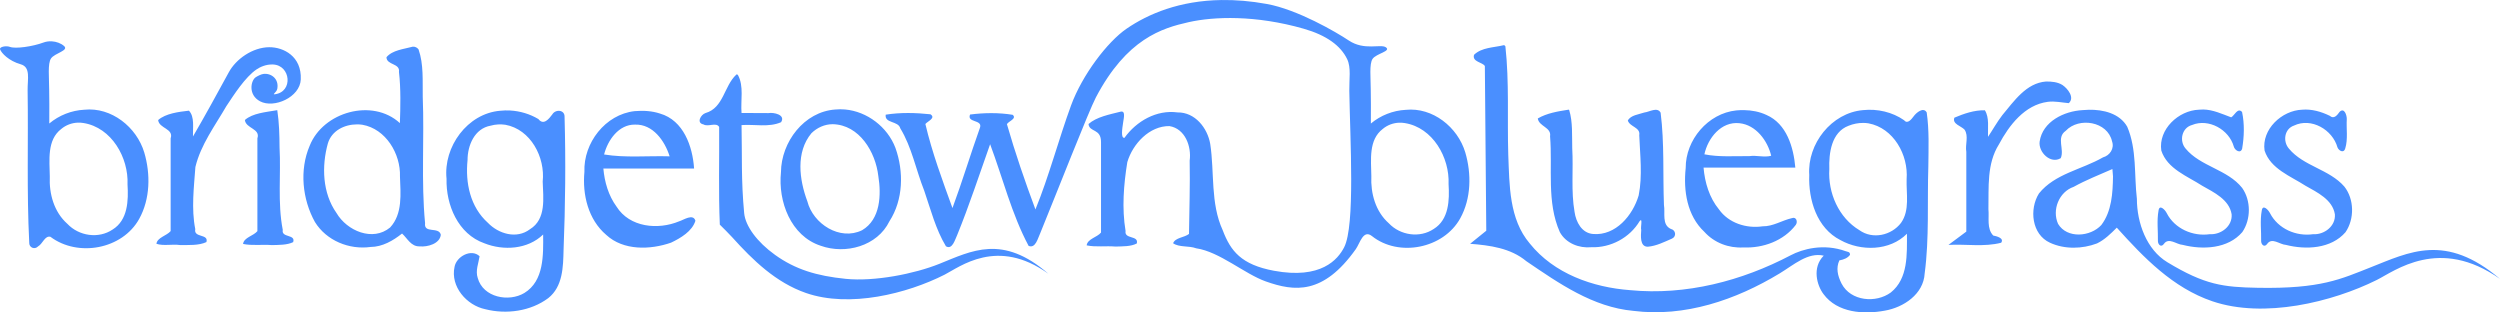 <?xml version="1.0" encoding="UTF-8" standalone="no"?>
<!-- Created with Inkscape (http://www.inkscape.org/) -->

<svg
   width="176.519mm"
   height="22.058mm"
   viewBox="0 0 176.519 22.058"
   version="1.1"
   id="svg646"
   sodipodi:docname="bridgetown-bluegrass-logo.svg"
   inkscape:version="1.3 (0e150ed, 2023-07-21)"
   xml:space="preserve"
   inkscape:export-filename="bridgetown-bluegrass-header-small-words-only.png"
   inkscape:export-xdpi="300"
   inkscape:export-ydpi="300"
   xmlns:inkscape="http://www.inkscape.org/namespaces/inkscape"
   xmlns:sodipodi="http://sodipodi.sourceforge.net/DTD/sodipodi-0.dtd"
   xmlns="http://www.w3.org/2000/svg"
   xmlns:svg="http://www.w3.org/2000/svg"><sodipodi:namedview
     id="namedview579"
     pagecolor="#ffffff"
     bordercolor="#000000"
     borderopacity="0.25"
     inkscape:showpageshadow="2"
     inkscape:pageopacity="0.0"
     inkscape:pagecheckerboard="0"
     inkscape:deskcolor="#d1d1d1"
     inkscape:document-units="mm"
     showgrid="false"
     inkscape:zoom="0.74390084"
     inkscape:cx="311.86952"
     inkscape:cy="915.44459"
     inkscape:window-width="1712"
     inkscape:window-height="933"
     inkscape:window-x="86"
     inkscape:window-y="98"
     inkscape:window-maximized="0"
     inkscape:current-layer="svg646" /><defs
     id="defs643" /><path
     id="path1"
     style="display:inline;fill:#4a8fff;fill-opacity:1;stroke-width:0.18"
     inkscape:label="bridgetown"
     d="M 86.251,0.002 C 83.292,0.044 81.082,0.972 79.542,2.028 78.191,2.955 76.416,5.289 75.627,7.437 74.76,9.802 74.058,12.477 73.109,14.788 72.37,12.801 71.681,10.803 71.096,8.765 71.209,8.559 71.818,8.381 71.504,8.106 70.526,7.946 69.485,7.958 68.494,8.087 c -0.245,0.589 0.884,0.343 0.705,0.913 -0.67,1.872 -1.251,3.811 -1.948,5.691 -0.706,-1.952 -1.44,-3.922 -1.912,-5.936 0.153,-0.191 0.762,-0.425 0.358,-0.686 -1.05,-0.111 -2.115,-0.138 -3.16,0.027 -0.095,0.627 0.892,0.426 1.03,0.964 0.812,1.323 1.112,2.953 1.692,4.409 0.455,1.322 0.807,2.718 1.53,3.919 0.455,0.277 0.645,-0.488 0.789,-0.777 0.862,-2.111 1.566,-4.281 2.332,-6.429 0.896,2.391 1.517,4.927 2.717,7.178 0.494,0.211 0.658,-0.562 0.816,-0.882 1.18,-2.888 3.438,-8.656 3.932,-9.596 2.179,-4.145 4.672,-4.895 6.551,-5.317 1.796,-0.403 4.734,-0.507 8.119,0.461 1.622,0.464 2.622,1.202 3.078,2.156 0.283,0.592 0.135,1.417 0.148,2.223 0.054,3.458 0.422,9.524 -0.364,11.055 -0.442,0.861 -1.627,2.276 -4.957,1.657 -2.31,-0.43 -3.061,-1.393 -3.617,-2.86 -0.877,-1.905 -0.574,-4.071 -0.882,-6.095 -0.196,-1.131 -1.073,-2.244 -2.309,-2.225 -1.479,-0.201 -2.903,0.615 -3.748,1.797 -0.265,0.022 -0.163,-0.612 -0.09,-1.105 0.051,-0.345 0.175,-0.836 -0.195,-0.742 -0.762,0.194 -1.689,0.366 -2.252,0.869 0.058,0.605 0.896,0.288 0.883,1.293 -0.005,0.404 0,6.371 0,6.371 -0.28,0.34 -0.956,0.443 -1.014,0.904 0.644,0.136 1.363,0.025 2.034,0.084 0.496,-0.016 1.095,0.004 1.507,-0.219 0.151,-0.593 -0.897,-0.278 -0.794,-0.882 -0.268,-1.595 -0.134,-3.274 0.123,-4.859 0.382,-1.299 1.569,-2.564 2.973,-2.546 1.11,0.178 1.567,1.437 1.43,2.438 0.035,1.725 -0.025,3.451 -0.047,5.176 -0.331,0.264 -0.968,0.251 -1.123,0.658 0.426,0.303 1.123,0.163 1.633,0.358 1.642,0.238 3.416,1.81 4.913,2.339 2.032,0.719 4.055,0.955 6.353,-2.279 0.294,-0.414 0.523,-1.416 1.145,-0.921 1.888,1.502 5.048,0.883 6.231,-1.256 0.776,-1.404 0.8,-3.146 0.354,-4.659 -0.535,-1.78 -2.303,-3.198 -4.207,-3.001 -0.899,0.047 -1.773,0.392 -2.458,0.967 6.2e-4,-1.056 0.009,-1.786 -0.008,-2.375 8e-5,-0.827 -0.114,-1.833 0.128,-2.189 0.258,-0.38 1.339,-0.542 0.939,-0.819 C 97.478,3.084 96.338,3.595 95.231,2.857 94.334,2.258 91.616,0.677 89.462,0.283 88.306,0.072 87.237,-0.012 86.251,0.002 Z M 3.659,2.918 C 3.462,2.906 3.261,2.932 3.077,3 2.301,3.289 1.088,3.458 0.705,3.312 0.438,3.209 -0.06,3.303 0.006,3.486 0.102,3.749 0.62,4.302 1.46,4.538 c 0.725,0.204 0.477,1.039 0.49,1.85 0.056,3.577 -0.068,7.159 0.114,10.731 -0.023,0.365 0.381,0.536 0.631,0.274 0.315,-0.174 0.472,-0.771 0.864,-0.674 1.941,1.458 5.079,0.888 6.27,-1.265 0.781,-1.413 0.806,-3.165 0.357,-4.687 C 9.649,8.977 7.869,7.549 5.954,7.747 5.049,7.794 4.169,8.141 3.48,8.72 3.481,7.658 3.489,6.923 3.472,6.331 3.472,5.5 3.357,4.488 3.601,4.129 3.861,3.747 4.891,3.57 4.522,3.248 4.305,3.058 3.987,2.937 3.659,2.918 Z M 106.17,3.192 c -0.704,0.173 -1.544,0.148 -2.092,0.677 -0.152,0.505 0.615,0.525 0.764,0.795 0.033,3.876 0.067,7.751 0.1,11.627 -0.38,0.307 -0.761,0.614 -1.141,0.922 1.387,0.108 2.86,0.302 3.965,1.226 2.3,1.564 4.704,3.251 7.559,3.51 3.62,0.461 7.222,-0.761 10.329,-2.642 1.005,-0.609 1.996,-1.513 3.115,-1.256 -0.84,0.843 -0.479,2.11 -0.013,2.718 0.977,1.322 2.839,1.446 4.332,1.164 1.323,-0.23 2.729,-1.165 2.808,-2.624 0.332,-2.506 0.177,-5.045 0.259,-7.566 0.012,-1.267 0.067,-2.55 -0.115,-3.803 -0.23,-0.416 -0.744,0.023 -0.926,0.278 -0.147,0.193 -0.426,0.572 -0.667,0.273 -0.838,-0.585 -1.89,-0.821 -2.901,-0.716 -2.228,0.188 -3.948,2.384 -3.799,4.579 -0.069,1.751 0.533,3.752 2.198,4.597 1.451,0.806 3.484,0.779 4.7,-0.448 -0.002,1.443 0.098,3.154 -1.139,4.148 -1.046,0.771 -2.829,0.622 -3.477,-0.626 -0.286,-0.565 -0.4,-1.105 -0.157,-1.639 0.33,-0.061 0.589,-0.171 0.753,-0.392 -8.2e-4,-0.227 -0.143,-0.199 -0.298,-0.255 -1.586,-0.575 -3.079,-0.143 -3.877,0.278 -3.462,1.822 -7.416,2.85 -11.341,2.471 -2.65,-0.195 -5.39,-1.165 -7.096,-3.296 -1.469,-1.728 -1.432,-4.128 -1.518,-6.265 -0.078,-2.55 0.076,-5.121 -0.203,-7.657 -0.027,-0.039 -0.068,-0.089 -0.122,-0.078 z M 29.142,3.296 c -0.627,0.172 -1.428,0.236 -1.855,0.744 0.009,0.568 0.976,0.415 0.883,1.037 0.138,1.166 0.105,2.541 0.065,3.615 -1.938,-1.78 -5.423,-0.793 -6.369,1.6 -0.733,1.709 -0.521,3.777 0.371,5.384 0.812,1.315 2.42,1.97 3.928,1.762 0.837,-0.005 1.602,-0.452 2.223,-0.949 0.379,0.341 0.632,0.932 1.252,0.908 0.556,0.052 1.414,-0.188 1.485,-0.816 -0.125,-0.603 -1.215,-0.061 -1.111,-0.824 -0.284,-2.951 -0.046,-5.951 -0.165,-8.923 -0.02,-1.112 0.074,-2.287 -0.296,-3.345 -0.095,-0.131 -0.248,-0.206 -0.41,-0.193 z m -10.125,0.037 c -1.191,0.008 -2.356,0.841 -2.86,1.768 -0.767,1.408 -1.722,3.151 -2.532,4.537 -0.021,-0.59 0.133,-1.395 -0.285,-1.824 -0.736,0.084 -1.636,0.196 -2.174,0.662 0.061,0.602 1.117,0.596 0.883,1.293 V 16.317 c -0.28,0.331 -0.95,0.451 -1.004,0.897 0.496,0.168 1.124,0.008 1.664,0.088 0.614,-0.004 1.331,0.041 1.865,-0.209 0.179,-0.604 -0.917,-0.281 -0.787,-0.915 -0.287,-1.443 -0.093,-2.954 0.009,-4.387 0.381,-1.583 1.384,-2.907 2.189,-4.301 0.522,-0.785 1.326,-2.047 2.13,-2.591 0.237,-0.16 0.661,-0.367 1.159,-0.346 1.254,0.051 1.442,1.932 0.134,2.103 -0.224,0.032 0.124,-0.134 0.171,-0.388 C 19.71,5.551 19.128,5.149 18.594,5.221 c -0.169,0.023 -0.421,0.156 -0.538,0.233 -0.343,0.222 -0.561,1.241 0.31,1.701 0.981,0.517 2.813,-0.285 2.871,-1.539 0.075,-1.646 -1.228,-2.289 -2.218,-2.282 z m 33.021,1.923 v 5.168e-4 c -0.02,-0.008 -0.038,-0.008 -0.054,0.018 -0.863,0.798 -0.892,2.342 -2.168,2.707 -0.34,0.108 -0.664,0.705 -0.147,0.803 0.337,0.202 0.896,-0.178 1.109,0.178 0.018,2.297 -0.052,4.617 0.047,6.9 0.295,0.282 0.583,0.587 0.873,0.889 1.47,1.631 3.086,3.199 5.212,3.937 3.076,1.067 7.137,0.048 9.784,-1.293 1.065,-0.54 3.724,-2.671 7.331,-0.064 -3.24,-2.814 -5.415,-1.619 -7.699,-0.702 -1.769,0.71 -4.582,1.263 -6.607,1.06 -2.068,-0.208 -3.569,-0.671 -4.991,-1.69 -1.272,-0.911 -2.098,-2.037 -2.184,-2.952 -0.22,-2.326 -0.141,-4.102 -0.185,-6.215 0.924,-0.068 1.924,0.178 2.791,-0.203 0.341,-0.53 -0.525,-0.709 -0.893,-0.643 -0.633,-0.008 -1.265,-0.01 -1.898,-0.009 -0.074,-0.883 0.183,-1.902 -0.262,-2.693 -0.019,-0.004 -0.039,-0.02 -0.059,-0.028 z m 92.426,0.5 c -1.4,0.105 -2.261,1.393 -3.084,2.373 -0.364,0.468 -0.743,1.143 -1.012,1.533 -0.023,-0.611 0.108,-1.364 -0.222,-1.875 -0.743,-0.02 -1.481,0.24 -2.15,0.521 -0.178,0.448 0.493,0.594 0.718,0.848 0.304,0.456 0.031,1.047 0.123,1.563 v 5.634 c -0.42,0.313 -0.84,0.626 -1.261,0.938 1.235,-0.067 2.526,0.16 3.722,-0.152 0.235,-0.329 -0.34,-0.466 -0.559,-0.508 -0.473,-0.491 -0.279,-1.249 -0.341,-1.857 0.031,-1.548 -0.124,-3.205 0.741,-4.579 0.72,-1.351 1.826,-2.792 3.445,-3.004 0.507,-0.068 1.005,0.054 1.489,0.092 0.437,-0.396 -0.08,-1.033 -0.448,-1.281 -0.341,-0.215 -0.771,-0.251 -1.164,-0.246 z M 59.664,7.73 c -0.223,-0.02 -0.45,-0.019 -0.676,0.002 -2.211,0.147 -3.828,2.296 -3.846,4.426 -0.214,2.06 0.688,4.5 2.801,5.193 1.755,0.631 4.005,0.03 4.857,-1.727 0.985,-1.52 1.021,-3.516 0.423,-5.184 -0.56,-1.473 -1.995,-2.572 -3.558,-2.71 z m 95.894,0.001 c -0.099,-0.002 -0.198,0.004 -0.298,0.015 -1.441,0.051 -2.875,1.388 -2.656,2.885 0.423,1.295 1.84,1.804 2.888,2.484 0.822,0.466 1.91,0.975 2.078,2.014 0.068,0.842 -0.752,1.456 -1.542,1.407 -1.192,0.173 -2.477,-0.385 -3.039,-1.484 -0.107,-0.226 -0.512,-0.652 -0.579,-0.191 -0.133,0.722 -0.029,1.452 -0.045,2.169 0.012,0.26 0.234,0.452 0.417,0.199 0.344,-0.499 0.887,0.037 1.334,0.061 1.415,0.361 3.195,0.28 4.209,-0.903 0.616,-0.902 0.617,-2.228 -0.012,-3.119 -1.037,-1.309 -2.952,-1.511 -3.996,-2.781 -0.464,-0.545 -0.264,-1.464 0.456,-1.661 1.178,-0.485 2.614,0.323 2.95,1.522 0.065,0.265 0.481,0.529 0.59,0.147 0.144,-0.852 0.173,-1.744 -0.006,-2.587 -0.31,-0.343 -0.537,0.256 -0.768,0.377 -0.639,-0.237 -1.289,-0.544 -1.979,-0.554 z m -44.796,0.014 c -0.012,-0.006 -0.023,-0.01 -0.037,0.003 -0.735,0.116 -1.492,0.237 -2.145,0.616 0.075,0.566 0.974,0.623 0.867,1.257 0.184,2.251 -0.255,4.644 0.69,6.769 0.43,0.787 1.355,1.148 2.218,1.066 1.368,0.049 2.712,-0.663 3.417,-1.843 0.239,-0.297 0.048,0.459 0.111,0.618 -0.022,0.396 -0.116,1.197 0.466,1.189 0.602,-0.05 1.165,-0.339 1.71,-0.574 0.329,-0.151 0.266,-0.605 -0.082,-0.68 -0.657,-0.297 -0.389,-1.126 -0.489,-1.69 -0.084,-2.172 0.038,-4.36 -0.235,-6.519 -0.234,-0.43 -0.79,-0.051 -1.148,-0.014 -0.39,0.134 -0.972,0.189 -1.168,0.569 0.14,0.451 0.905,0.474 0.807,1.033 0.055,1.412 0.238,2.863 -0.041,4.252 -0.413,1.407 -1.622,2.859 -3.219,2.725 -0.801,-0.064 -1.204,-0.842 -1.307,-1.551 -0.259,-1.476 -0.078,-2.997 -0.165,-4.497 -0.025,-0.898 0.046,-1.854 -0.215,-2.708 -0.013,-0.004 -0.024,-0.014 -0.036,-0.021 z m 51.79,5.168e-4 c -1.441,0.051 -2.875,1.388 -2.656,2.885 0.424,1.296 1.839,1.805 2.889,2.484 0.822,0.466 1.91,0.976 2.075,2.016 0.067,0.835 -0.752,1.458 -1.542,1.406 -1.194,0.17 -2.469,-0.381 -3.038,-1.484 -0.108,-0.226 -0.513,-0.653 -0.581,-0.191 -0.135,0.722 -0.027,1.453 -0.045,2.171 0.012,0.259 0.235,0.451 0.418,0.199 0.344,-0.502 0.887,0.037 1.336,0.061 1.414,0.359 3.186,0.277 4.204,-0.899 0.639,-0.935 0.62,-2.327 -0.082,-3.219 -1.067,-1.225 -2.876,-1.432 -3.914,-2.68 -0.444,-0.509 -0.328,-1.393 0.357,-1.628 1.221,-0.586 2.72,0.288 3.07,1.538 0.1,0.253 0.453,0.43 0.547,0.083 0.206,-0.665 0.069,-1.393 0.111,-2.083 0.004,-0.279 -0.177,-0.832 -0.507,-0.507 -0.17,0.237 -0.399,0.54 -0.696,0.278 -0.603,-0.292 -1.271,-0.488 -1.947,-0.431 z m -15.078,0.005 c -0.148,0.004 -0.293,0.012 -0.434,0.025 -1.299,0.073 -2.82,0.802 -3.026,2.222 -0.098,0.752 0.776,1.606 1.49,1.17 0.28,-0.624 -0.333,-1.458 0.351,-1.929 0.936,-0.998 2.961,-0.665 3.273,0.746 0.176,0.501 -0.159,0.995 -0.641,1.127 -1.491,0.862 -3.397,1.149 -4.521,2.548 -0.696,1.107 -0.515,2.894 0.78,3.48 1.027,0.475 2.271,0.443 3.317,0.049 0.544,-0.262 0.977,-0.693 1.399,-1.114 1.897,2.108 3.952,4.246 6.747,5.197 3.65,1.241 8.468,0.056 11.61,-1.504 1.264,-0.628 4.419,-3.107 8.699,-0.074 -3.845,-3.272 -6.425,-1.883 -9.135,-0.817 -2.099,0.826 -3.503,1.523 -7.948,1.444 -2.466,-0.044 -3.751,-0.201 -6.406,-1.808 -1.461,-0.884 -2.146,-2.77 -2.148,-4.472 -0.2,-1.687 0.003,-3.494 -0.682,-5.093 -0.538,-0.945 -1.693,-1.218 -2.727,-1.198 z M 123.141,7.775 c -0.182,-0.003 -0.364,0.005 -0.545,0.021 -1.998,0.206 -3.585,2.08 -3.573,4.071 -0.171,1.59 0.095,3.361 1.318,4.503 0.694,0.773 1.727,1.164 2.757,1.101 1.388,0.063 2.84,-0.466 3.696,-1.589 0.163,-0.224 0.038,-0.601 -0.275,-0.479 -0.702,0.159 -1.326,0.59 -2.073,0.577 -1.126,0.167 -2.386,-0.222 -3.074,-1.195 -0.681,-0.828 -0.999,-1.896 -1.088,-2.951 h 6.48 C 126.639,10.405 126.159,8.743 124.727,8.117 124.231,7.884 123.687,7.784 123.141,7.775 Z m -103.563,0.005 -0.076,0.01 c -0.738,0.131 -1.665,0.2 -2.211,0.682 0.058,0.603 1.116,0.605 0.883,1.297 v 6.551 c -0.281,0.34 -0.953,0.442 -1.012,0.904 0.644,0.136 1.363,0.025 2.034,0.082 0.496,-0.015 1.075,4.5e-4 1.503,-0.209 0.196,-0.576 -0.85,-0.29 -0.734,-0.866 C 19.592,14.315 19.844,12.347 19.738,10.408 19.733,9.53 19.711,8.65 19.578,7.781 Z M 36.02,7.802 c -0.233,-0.013 -0.468,-0.007 -0.701,0.018 -2.319,0.191 -4.023,2.547 -3.79,4.806 -0.047,1.844 0.816,3.903 2.669,4.551 1.354,0.541 3.069,0.433 4.152,-0.619 0.01,1.436 0.073,3.274 -1.328,4.13 -1.091,0.657 -2.911,0.324 -3.291,-1.062 -0.175,-0.516 0.062,-1.051 0.131,-1.534 -0.584,-0.554 -1.636,0.015 -1.768,0.75 -0.303,1.39 0.851,2.72 2.177,2.992 1.485,0.378 3.2,0.143 4.441,-0.785 1.034,-0.82 1.051,-2.209 1.08,-3.408 0.123,-3.122 0.159,-6.254 0.07,-9.375 C 39.891,7.737 39.219,7.693 38.992,8.084 38.757,8.398 38.38,8.878 38.014,8.406 37.41,8.046 36.72,7.841 36.02,7.802 Z m 9.696,0.04 c -0.301,-0.025 -0.606,-0.019 -0.906,0.005 -2.07,0.231 -3.624,2.247 -3.546,4.288 -0.151,1.613 0.267,3.368 1.544,4.453 1.211,1.118 3.104,1.057 4.572,0.546 0.682,-0.325 1.492,-0.803 1.722,-1.547 -0.164,-0.53 -0.83,-0.055 -1.154,0.042 -1.488,0.618 -3.493,0.432 -4.418,-1.044 -0.568,-0.778 -0.846,-1.734 -0.928,-2.686 h 6.406 C 48.905,10.339 48.263,8.497 46.602,8.018 46.314,7.922 46.016,7.867 45.715,7.842 Z M 5.486,8.66 c 0.139,-0.006 0.278,0.004 0.415,0.027 1.98,0.321 3.185,2.444 3.103,4.336 0.07,1.128 0.029,2.518 -1.054,3.185 -0.991,0.669 -2.381,0.458 -3.191,-0.402 C 3.809,14.966 3.459,13.677 3.516,12.455 3.5,11.318 3.303,9.881 4.33,9.102 4.66,8.826 5.07,8.677 5.486,8.66 Z m 93.299,0.004 c 0.138,-0.006 0.276,0.004 0.412,0.027 1.968,0.319 3.165,2.429 3.083,4.309 0.07,1.121 0.029,2.502 -1.047,3.165 -0.985,0.664 -2.367,0.455 -3.171,-0.399 -0.944,-0.836 -1.291,-2.116 -1.235,-3.332 -0.015,-1.129 -0.212,-2.558 0.809,-3.332 0.328,-0.274 0.736,-0.422 1.149,-0.438 z m 32.786,0.015 c 0.119,8.2e-4 0.238,0.011 0.356,0.029 1.774,0.327 2.829,2.237 2.695,3.944 -0.032,1.03 0.238,2.193 -0.395,3.085 -0.677,0.889 -2.006,1.184 -2.938,0.516 -1.469,-0.88 -2.23,-2.642 -2.125,-4.313 -0.042,-1.118 0.146,-2.606 1.357,-3.059 0.33,-0.134 0.692,-0.206 1.05,-0.202 z m -8.752,0.02 c 1.166,0.12 1.989,1.236 2.24,2.299 -0.483,0.136 -1.029,-0.049 -1.544,0.026 -1.062,-0.011 -2.13,0.08 -3.172,-0.128 0.245,-1.146 1.186,-2.338 2.476,-2.197 z m -64.026,0.07 c 1.885,0.036 3.031,1.969 3.223,3.66 0.213,1.312 0.161,3.06 -1.146,3.826 C 59.306,17.024 57.41,15.81 57.006,14.217 56.435,12.688 56.175,10.754 57.291,9.408 57.689,9.015 58.23,8.768 58.793,8.769 Z m -33.582,0.012 c 0.126,9e-5 0.251,0.009 0.373,0.027 1.657,0.288 2.711,2.05 2.657,3.657 0.042,1.211 0.199,2.634 -0.696,3.597 -1.227,1.018 -3.044,0.238 -3.785,-1.021 -0.999,-1.415 -1.055,-3.309 -0.611,-4.912 0.269,-0.911 1.183,-1.348 2.062,-1.347 z m 9.95,0.005 c 0.173,-0.01 0.347,-0.002 0.518,0.022 1.796,0.326 2.825,2.298 2.64,4.012 0.035,1.158 0.266,2.653 -0.9,3.365 -0.94,0.718 -2.222,0.326 -2.969,-0.452 -1.253,-1.124 -1.602,-2.822 -1.437,-4.434 -0.002,-1.013 0.483,-2.226 1.635,-2.427 0.167,-0.047 0.339,-0.075 0.512,-0.085 z m 9.677,0.012 c 1.262,-0.042 2.099,1.145 2.443,2.24 -1.541,-0.047 -3.115,0.116 -4.627,-0.131 0.254,-1.006 1.032,-2.131 2.184,-2.109 z m 104.314,3.137 c 0.014,0.173 0.028,0.346 0.042,0.518 -0.017,1.169 -0.087,2.466 -0.824,3.435 -0.768,0.838 -2.42,0.977 -3.053,-0.08 -0.446,-0.985 0.065,-2.259 1.098,-2.615 0.879,-0.487 1.818,-0.852 2.736,-1.258 z" /></svg>
